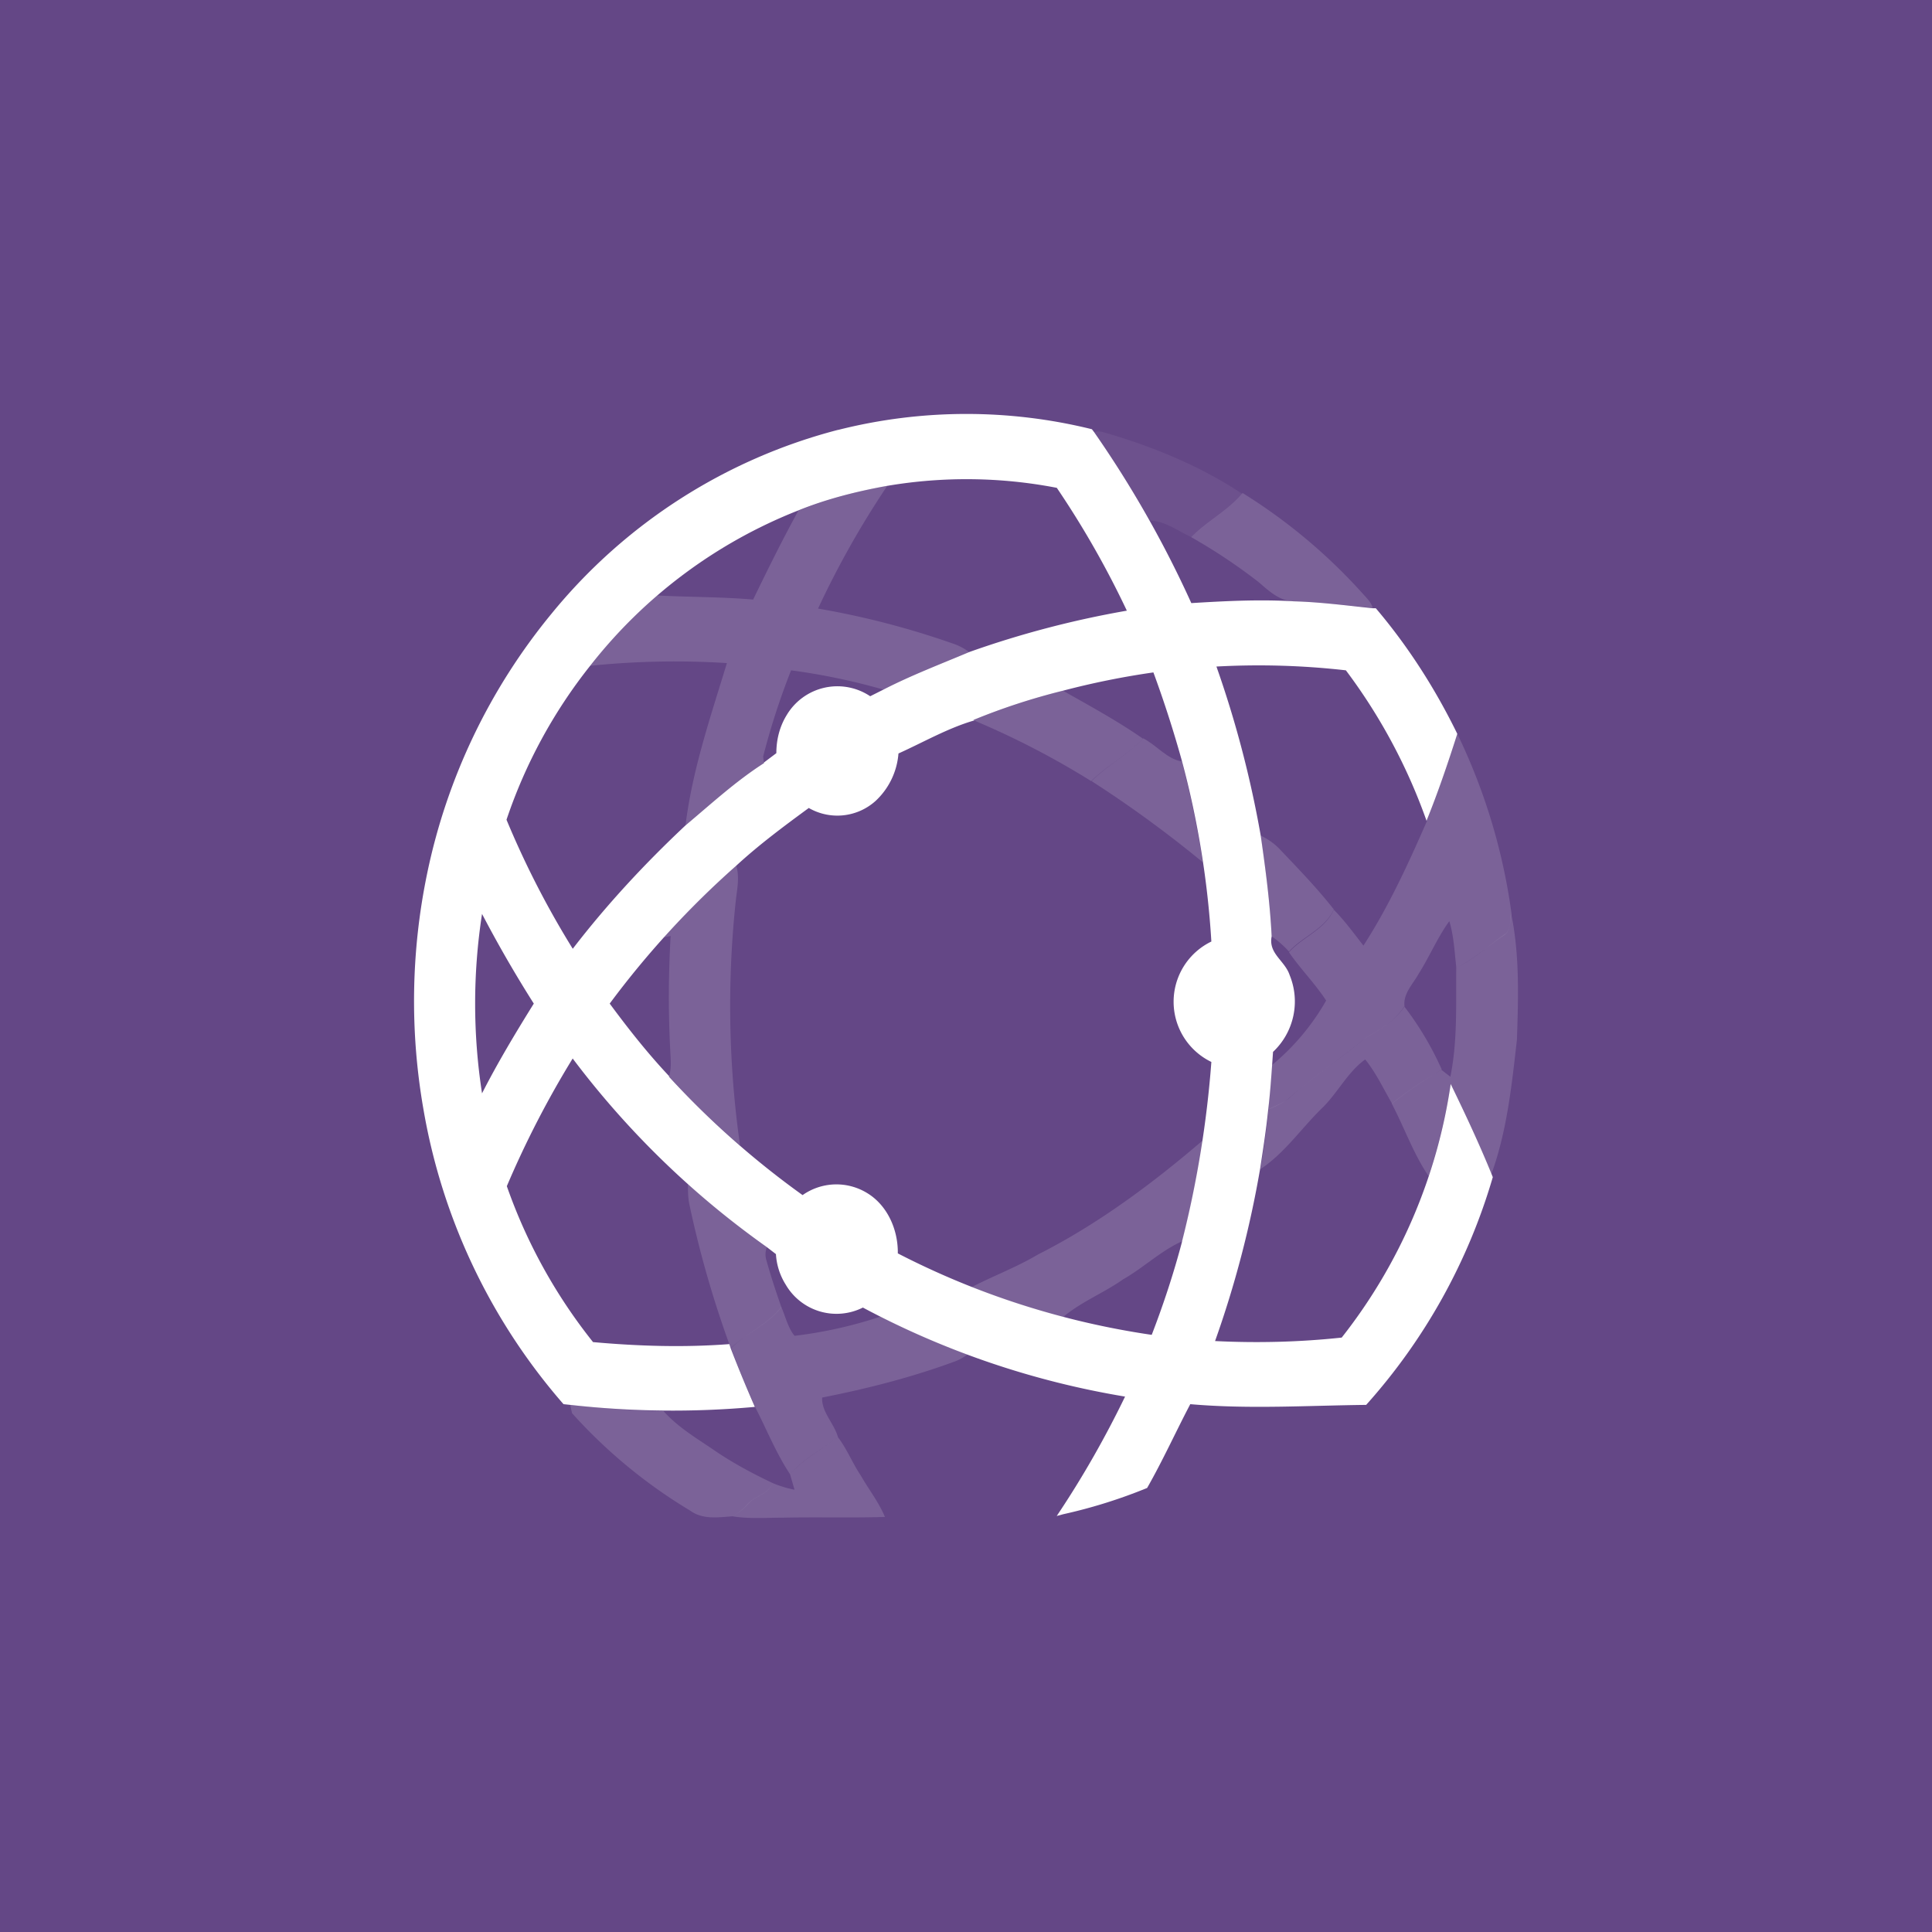 <svg xmlns="http://www.w3.org/2000/svg" width="24" height="24" fill="none" viewBox="0 0 24 24"><rect x="0" y="0" width="24" height="24" fill="#808080" stroke="none"/><g clip-path="url(#a)"><path fill="#644786" d="M0 0h24v24H0z"/><path fill="#fff" d="M10.414 5.34a6.5 6.5 0 0 1 3.15-.008l.026.034c.467.67.872 1.382 1.209 2.126.424-.026.853-.048 1.277-.022.325.009.651.052.977.086h.038c.4.471.738.999 1.012 1.56-.116.364-.24.729-.382 1.08a7 7 0 0 0-1.002-1.869 9.6 9.6 0 0 0-1.608-.047q.361 1.024.55 2.1c.06.416.115.832.136 1.252-.043.214.163.3.223.48a.86.86 0 0 1-.206.955l-.012.172c-.013.18-.026.364-.048.544-.025.249-.064.497-.102.746q-.189 1.093-.558 2.13c.523.026 1.05.013 1.573-.043.72-.913 1.186-2 1.354-3.15.18.369.352.737.506 1.114l.017.043a7.3 7.3 0 0 1-1.573 2.829c-.728.008-1.457.055-2.185-.009-.18.343-.343.703-.536 1.041a6.4 6.4 0 0 1-1.041.326l-.082.022c.317-.472.6-.969.849-1.483a10.6 10.6 0 0 1-3.257-1.106.73.73 0 0 1-.958-.284.8.8 0 0 1-.122-.38l-.112-.086a10.9 10.9 0 0 1-2.413-2.344 12 12 0 0 0-.818 1.586 6.6 6.6 0 0 0 1.071 1.937c.566.051 1.132.068 1.693.025l.017.052c.094.244.197.493.3.728-.763.069-1.531.06-2.293-.025L7 17.443a7.5 7.5 0 0 1-1.74-3.664 7.8 7.8 0 0 1 .047-2.932 7.46 7.46 0 0 1 1.543-3.222A6.8 6.8 0 0 1 10.41 5.34zm.609.695c-.377.068-.75.162-1.102.304A6.14 6.14 0 0 0 7.33 8.272a6.3 6.3 0 0 0-1.038 1.911q.348.837.823 1.603c.425-.553.9-1.063 1.402-1.534.317-.266.625-.549.973-.772v-.008l.154-.116c0-.172.043-.334.128-.472a.733.733 0 0 1 1.038-.235l.171-.086c.343-.176.703-.313 1.059-.463a12 12 0 0 1 1.958-.514q-.376-.796-.87-1.526a5.9 5.9 0 0 0-2.104-.025m2.181 2.545a8 8 0 0 0-1.114.364l.013.005c-.326.094-.63.27-.943.411a.9.9 0 0 1-.287.592.71.71 0 0 1-.827.085c-.309.227-.617.455-.9.716-.583.515-1.11 1.09-1.573 1.714.231.313.471.617.737.9v.009c.5.546 1.057 1.038 1.659 1.47a.73.73 0 0 1 .801-.026c.249.15.386.45.382.75.988.51 2.054.851 3.154 1.012.146-.378.274-.768.377-1.158v-.004a13 13 0 0 0 .364-2.228.831.831 0 0 1 0-1.496 11.3 11.3 0 0 0-.364-2.237 14 14 0 0 0-.356-1.106 10 10 0 0 0-1.123.227m-7.217 2.773a7.3 7.3 0 0 0 0 2.229c.197-.386.416-.75.643-1.115q-.345-.544-.643-1.114"/><g opacity=".3"><path fill="#fff" d="M13.586 5.37c.073-.03.141.009.214.026.566.171 1.127.403 1.629.737-.18.214-.433.343-.63.54-.167-.077-.326-.202-.514-.206-.215-.381-.45-.741-.695-1.097z" opacity=".19"/></g><g opacity=".3"><path fill="#fff" d="M9.921 6.343c.352-.146.729-.24 1.102-.309q-.49.73-.861 1.526a10.3 10.3 0 0 1 1.67.433c.078.025.142.06.207.107-.356.15-.72.287-1.063.467a8 8 0 0 0-1.149-.24 9 9 0 0 0-.347 1.071l.009.073v.009c-.343.223-.656.506-.973.771.085-.69.313-1.354.514-2.014a10.3 10.3 0 0 0-1.701.034c.244-.321.531-.608.831-.874.399.021.797.017 1.196.051.18-.372.364-.745.565-1.11z" opacity=".5"/></g><g opacity=".3"><path fill="#fff" d="m15.428 6.133.009-.008a6.9 6.9 0 0 1 1.508 1.268c.043.047.09.094.108.159-.326-.03-.652-.073-.977-.082-.176 0-.313-.128-.442-.24a7 7 0 0 0-.836-.557c.197-.201.45-.326.63-.54" opacity=".5"/></g><g opacity=".3"><path fill="#fff" d="M12.086 8.944c.364-.145.74-.27 1.118-.364.334.189.673.373.994.596-.193.201-.441.33-.643.527q-.698-.435-1.457-.754zm-3.845 2.7q.421-.476.905-.891c.042.141.012.287-.005.428a12.3 12.3 0 0 0 .052 3.048 10 10 0 0 1-.883-.857c.034-.1.021-.206.017-.305q-.038-.72.004-1.44z" opacity=".5"/></g><g opacity=".3"><path fill="#fff" d="M17.722 10.196c.141-.356.265-.716.381-1.08a7.4 7.4 0 0 1 .673 2.228c-.022.09 0 .223-.095.275-.197.132-.377.3-.59.402-.022-.192-.03-.39-.087-.578-.15.206-.248.446-.385.66-.069.124-.189.24-.172.394-.12.193-.313.296-.493.403-.308.257-.647.48-.951.75-.077.06-.163.094-.249.133a8 8 0 0 0 .043-.549c.273-.225.503-.498.677-.805-.141-.215-.317-.39-.462-.6.175-.193.445-.279.557-.528.137.138.248.292.368.446.313-.484.557-1.016.789-1.547zm-8.015 6.043c.052.12.082.257.163.355a5.4 5.4 0 0 0 1.072-.24 11 11 0 0 0 1.075.472.6.6 0 0 1-.141.081c-.544.202-1.102.343-1.663.454-.009.18.15.322.197.493-.201.15-.428.266-.596.459-.171-.257-.291-.557-.432-.832-.108-.24-.21-.488-.3-.732.192-.193.454-.292.625-.515z" opacity=".5"/></g><g opacity=".3"><path fill="#fff" d="M14.199 9.171c.171.086.3.262.484.288.103.411.197.827.257 1.251q-.66-.544-1.38-1.007c.197-.197.446-.326.639-.527z" opacity=".5"/></g><g opacity=".3"><path fill="#fff" d="M15.66 10.38a.8.8 0 0 1 .223.154c.236.249.471.489.686.763-.116.249-.386.334-.557.523a1.3 1.3 0 0 0-.215-.189c-.021-.42-.077-.835-.137-1.251" opacity=".5"/></g><g opacity=".3"><path fill="#fff" d="M18.771 11.344c.108.515.09 1.046.073 1.569-.064.566-.124 1.14-.317 1.671a15 15 0 0 0-.506-1.114 7 7 0 0 1-.274 1.14c-.188-.274-.3-.6-.458-.9a5 5 0 0 1 .617-.42l.111.086c.09-.442.069-.9.073-1.355.214-.098.394-.27.591-.407.095-.047.073-.18.09-.27" opacity=".5"/></g><g opacity=".3"><path fill="#fff" d="M17.443 12.501q.28.365.467.785c-.214.128-.42.265-.617.424-.107-.184-.201-.386-.334-.549-.223.159-.348.429-.549.617-.253.25-.459.553-.754.746q.064-.373.103-.745c.085-.043.171-.073.248-.13.3-.273.643-.492.952-.753.18-.107.372-.21.492-.399zm-7.033 5.353c.111.146.18.322.283.476.098.171.223.33.3.514-.42.013-.84 0-1.264.009-.21 0-.425.017-.63-.017a.7.7 0 0 0 .184-.146c.094-.112.257-.124.317-.266q.129.054.27.082l-.056-.193c.172-.193.395-.309.596-.459" opacity=".5"/></g><g opacity=".3"><path fill="#fff" d="M12.896 15.583c.737-.373 1.414-.875 2.048-1.419-.064.424-.154.84-.257 1.256h-.004c-.266.12-.48.33-.729.471-.244.172-.523.279-.75.472a11 11 0 0 1-1.136-.373c.275-.142.562-.249.828-.407" opacity=".5"/></g><g opacity=".3"><path fill="#fff" d="M8.546 14.709c.317.278.638.548.981.784a.24.24 0 0 0-.008.158q.084.297.188.587c-.171.22-.428.318-.63.51l-.017-.05a13 13 0 0 1-.497-1.74c-.017-.082-.017-.168-.017-.25" opacity=".5"/></g><g opacity=".3"><path fill="#fff" d="M7.084 17.452q.579.063 1.158.077c.188.21.428.347.651.501.223.15.463.279.707.394-.056.142-.223.155-.313.266a.7.7 0 0 1-.188.146c-.176.013-.369.043-.523-.069a6.4 6.4 0 0 1-1.47-1.212z" opacity=".5"/></g></g><defs><clipPath id="a"><path fill="#fff" d="M0 0h24v24H0z"/></clipPath></defs></svg>